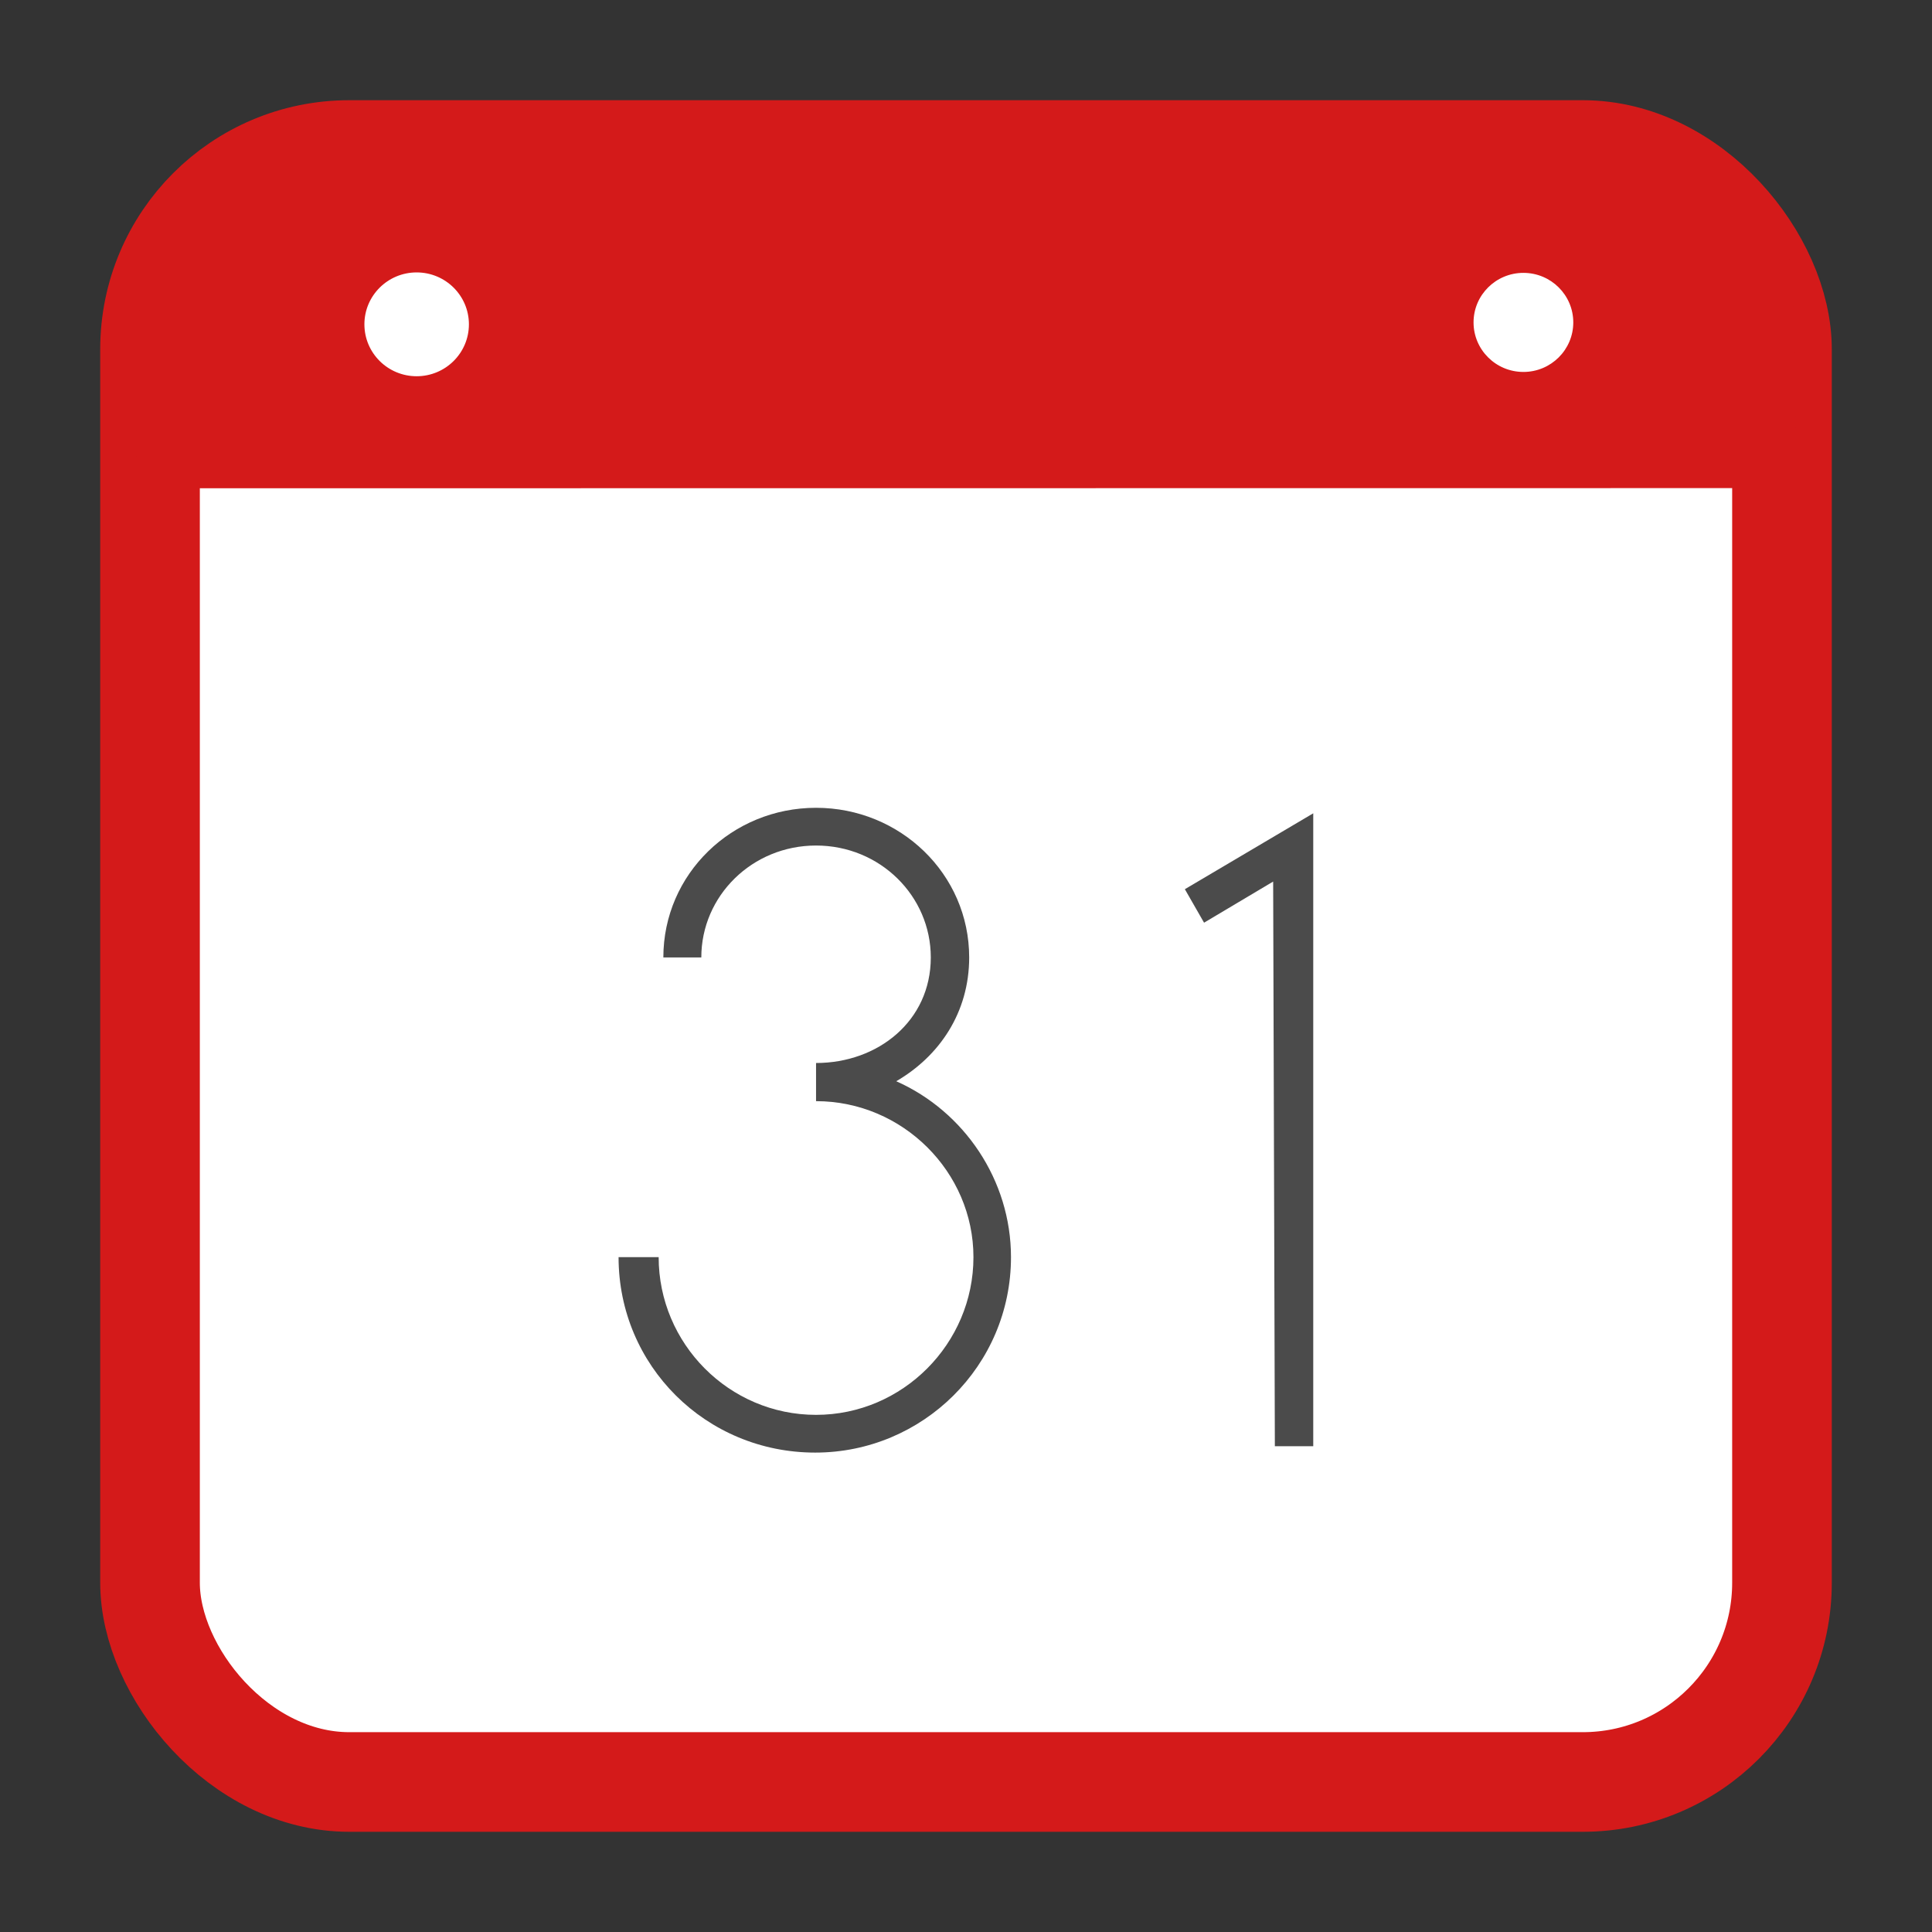 <?xml version="1.0" encoding="UTF-8" standalone="no"?>
<svg
   xmlns:dc="http://purl.org/dc/elements/1.1/"
   xmlns:cc="http://creativecommons.org/ns#"
   xmlns:rdf="http://www.w3.org/1999/02/22-rdf-syntax-ns#"
   xmlns:svg="http://www.w3.org/2000/svg"
   xmlns="http://www.w3.org/2000/svg"
   xmlns:sodipodi="http://sodipodi.sourceforge.net/DTD/sodipodi-0.dtd"
   xmlns:inkscape="http://www.inkscape.org/namespaces/inkscape"
   height="512"
   width="512"
   viewBox="0 0 512 512"
   id="svg2"
   version="1.1"
   inkscape:version="0.91 r"
   sodipodi:docname="calendar.svg">
  <rect x="0" y="0" width="512" height="512" fill="#333333" stroke="none"/>
  <defs
     id="defs14" />
  <sodipodi:namedview
     pagecolor="#ffffff"
     bordercolor="#666666"
     borderopacity="1"
     objecttolerance="10"
     gridtolerance="10"
     guidetolerance="10"
     inkscape:pageopacity="0"
     inkscape:pageshadow="2"
     inkscape:window-width="1366"
     inkscape:window-height="714"
     id="namedview12"
     showgrid="false"
     inkscape:zoom="0.7792969"
     inkscape:cx="58.954012"
     inkscape:cy="276.33905"
     inkscape:window-x="0"
     inkscape:window-y="0"
     inkscape:window-maximized="1"
     inkscape:current-layer="svg2" />
  <rect
     style="opacity:1;fill:#ffffff;fill-opacity:1;stroke:#d41a1a;stroke-width:26.402;stroke-miterlimit:4;stroke-dasharray:none;stroke-opacity:1"
     id="rect4136"
     width="432.486"
     height="432.486"
     x="39.757"
     y="39.757"
     rx="52.803"
     ry="52.803" />
  <path
     style="opacity:1;fill:#d41a1a;fill-opacity:1;stroke:none;stroke-width:45.273;stroke-linecap:butt;stroke-linejoin:miter;stroke-miterlimit:4;stroke-dasharray:90.546, 90.546;stroke-dashoffset:0;stroke-opacity:1"
     d="m 86.078,42.564 c -48.415,0 -49.926,-0.208 -49.926,86.834 l 439.697,-0.044 c -0.043,-85.779 0.79,-86.79 -47.61,-86.79 l -342.16,0 z M 110.418,72.193 c 7.648,-9.8e-5 13.849,6.158 13.849,13.756 1e-4,7.597 -6.201,13.758 -13.849,13.758 -7.648,9e-5 -13.847,-6.16 -13.847,-13.758 -8.31e-4,-7.598 6.199,-13.756 13.847,-13.756 z m 293.311,0.121 c 7.292,0.004 13.203,5.876 13.207,13.12 0.004,7.25 -5.909,13.132 -13.207,13.136 -7.304,0.004 -13.226,-5.88 -13.222,-13.136 0.004,-7.25 5.924,-13.124 13.222,-13.12 z"
     id="rect4178-4"
     inkscape:connector-curvature="0" />
  <g
     transform="matrix(0.979,0,0,0.973,9.68,8.263)"
     style="font-style:normal;font-variant:normal;font-weight:normal;font-stretch:normal;font-size:236.468px;line-height:125%;font-family:Sawasdee;-inkscape-font-specification:'Sawasdee, Normal';text-align:start;letter-spacing:0px;word-spacing:0px;writing-mode:lr-tb;text-anchor:start;fill:#4b4b4b;fill-opacity:1;stroke:none;stroke-width:5.912px;stroke-linecap:butt;stroke-linejoin:miter;stroke-opacity:1"
     id="text4186">
    <path
       d="m 157.556,333.913 c 0,29.559 23.67,53.228 53.228,53.228 29.097,0 52.997,-23.67 52.997,-53.228 0,-21.014 -12.701,-39.719 -31.06,-47.917 11.662,-6.812 19.744,-18.705 19.744,-33.715 0,-22.746 -18.705,-40.758 -41.451,-40.758 -22.746,0 -41.336,18.012 -41.336,40.758 l 10.276,0 c 0,-16.742 13.74,-30.482 31.06,-30.482 17.319,0 31.06,13.74 31.06,30.482 0,17.319 -14.317,28.75 -31.06,28.75 l 0,10.392 c 23.439,0 42.606,19.282 42.606,42.49 0,23.554 -19.167,42.952 -42.606,42.952 -23.554,0 -42.606,-19.398 -42.606,-42.952 l -10.854,0 z"
       style="font-style:normal;font-variant:normal;font-weight:normal;font-stretch:normal;font-size:236.468px;line-height:125%;font-family:Sawasdee;-inkscape-font-specification:'Sawasdee, Normal';text-align:start;writing-mode:lr-tb;text-anchor:start;fill:#4b4b4b;fill-opacity:1;stroke-width:5.912px"
       id="path5836"
       inkscape:connector-curvature="0" />
    <path
       d="m 335.21,385.41 10.392,0 0,-172.386 -34.754,20.668 5.196,9.122 18.705,-11.2 z"
       style="font-style:normal;font-variant:normal;font-weight:normal;font-stretch:normal;font-size:236.468px;line-height:125%;font-family:Sawasdee;-inkscape-font-specification:'Sawasdee, Normal';text-align:start;writing-mode:lr-tb;text-anchor:start;fill:#4b4b4b;fill-opacity:1;stroke-width:5.912px"
       id="path5838"
       inkscape:connector-curvature="0"
       sodipodi:nodetypes="ccccccc" />
  </g>
</svg>
